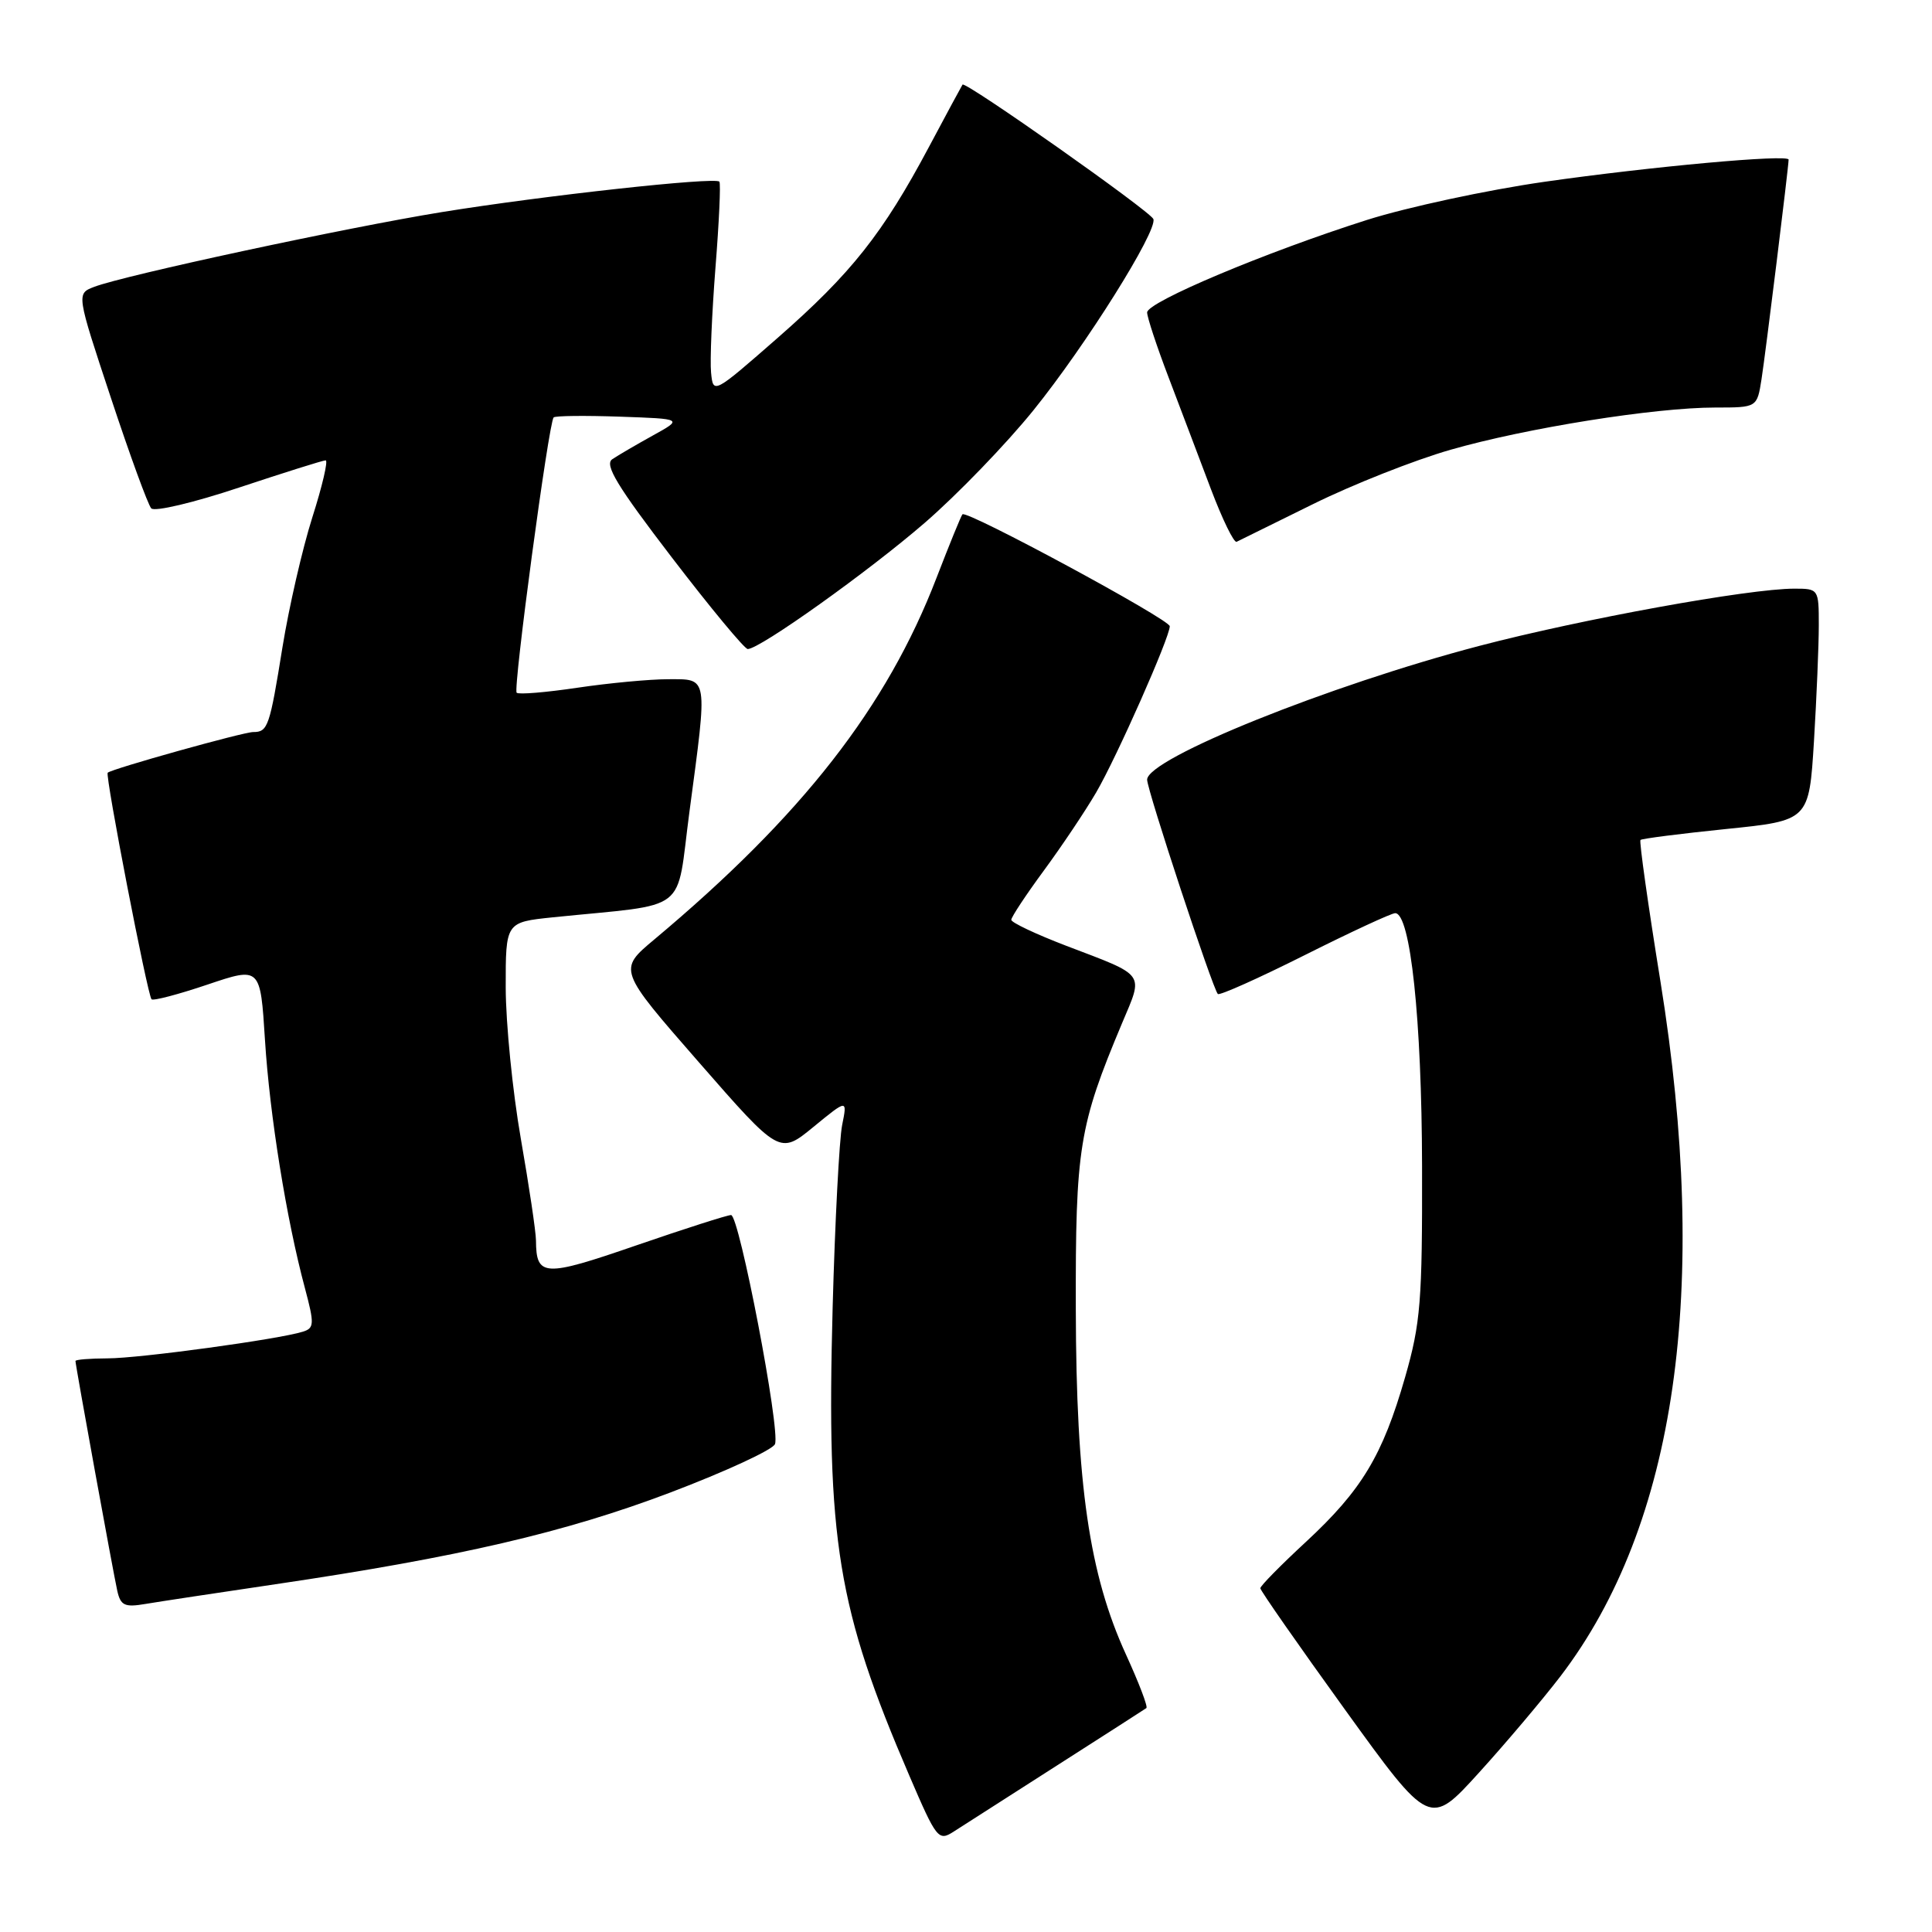 <?xml version="1.0" encoding="UTF-8" standalone="no"?>
<!DOCTYPE svg PUBLIC "-//W3C//DTD SVG 1.1//EN" "http://www.w3.org/Graphics/SVG/1.1/DTD/svg11.dtd" >
<svg xmlns="http://www.w3.org/2000/svg" xmlns:xlink="http://www.w3.org/1999/xlink" version="1.1" viewBox="0 0 256 256">
 <g >
 <path fill="currentColor"
d=" M 140.00 233.97 C 146.32 229.93 151.68 226.49 151.90 226.33 C 152.13 226.16 150.91 222.98 149.21 219.26 C 144.33 208.61 142.60 196.71 142.55 173.50 C 142.50 152.09 142.97 149.18 148.67 135.60 C 151.53 128.81 151.95 129.39 141.25 125.31 C 137.26 123.78 134.00 122.24 134.00 121.88 C 134.00 121.52 135.94 118.58 138.31 115.36 C 140.68 112.14 143.81 107.47 145.25 105.00 C 147.97 100.34 155.00 84.46 155.00 82.98 C 155.00 82.08 128.10 67.55 127.53 68.15 C 127.35 68.34 125.81 72.12 124.10 76.55 C 117.50 93.71 106.30 108.07 86.68 124.50 C 81.90 128.50 81.90 128.50 92.60 140.75 C 103.30 153.00 103.30 153.00 107.79 149.32 C 112.28 145.64 112.28 145.64 111.59 149.07 C 111.21 150.96 110.64 161.83 110.33 173.23 C 109.50 204.20 110.95 213.10 120.49 235.28 C 124.11 243.71 124.35 244.00 126.38 242.69 C 127.55 241.93 133.68 238.01 140.00 233.97 Z  M 206.78 222.10 C 222.10 202.03 226.59 170.82 220.02 130.06 C 218.38 119.92 217.19 111.48 217.37 111.30 C 217.55 111.12 222.65 110.47 228.70 109.85 C 239.71 108.73 239.71 108.73 240.36 98.21 C 240.71 92.42 241.00 85.51 241.00 82.84 C 241.00 78.05 240.97 78.00 237.75 78.00 C 231.74 78.00 209.62 82.02 196.03 85.58 C 176.12 90.80 152.00 100.51 152.00 103.31 C 152.00 104.69 160.69 131.03 161.37 131.71 C 161.60 131.94 166.78 129.62 172.88 126.56 C 178.98 123.50 184.37 121.00 184.87 121.00 C 186.89 121.00 188.39 135.08 188.43 154.50 C 188.47 172.45 188.24 175.32 186.18 182.50 C 183.20 192.87 180.44 197.45 173.05 204.30 C 169.72 207.38 167.00 210.14 167.00 210.45 C 167.00 210.75 172.05 217.99 178.22 226.54 C 189.44 242.08 189.44 242.08 195.97 234.89 C 199.56 230.94 204.42 225.18 206.78 222.10 Z  M 36.50 209.92 C 60.79 206.33 74.87 203.06 88.84 197.76 C 96.18 194.97 102.41 192.09 102.69 191.35 C 103.42 189.47 97.95 161.00 96.87 161.00 C 96.38 161.00 90.73 162.81 84.31 165.02 C 72.06 169.25 71.05 169.20 71.02 164.37 C 71.01 163.20 70.10 157.12 69.01 150.87 C 67.92 144.62 67.02 135.61 67.01 130.85 C 67.00 122.20 67.00 122.20 73.25 121.55 C 91.63 119.67 89.52 121.30 91.36 107.52 C 93.78 89.39 93.88 90.00 88.54 90.00 C 86.09 90.00 80.67 90.51 76.50 91.13 C 72.33 91.75 68.71 92.05 68.46 91.79 C 67.96 91.30 72.71 55.96 73.36 55.31 C 73.58 55.09 77.52 55.05 82.13 55.21 C 90.50 55.50 90.50 55.50 86.50 57.71 C 84.30 58.93 81.88 60.34 81.13 60.85 C 80.05 61.57 81.80 64.44 89.04 73.89 C 94.14 80.55 98.66 86.00 99.08 86.00 C 100.68 86.00 115.05 75.75 122.53 69.28 C 126.84 65.55 133.32 58.84 136.93 54.37 C 143.87 45.78 153.38 30.61 152.83 29.03 C 152.48 28.03 127.90 10.71 127.54 11.21 C 127.43 11.37 125.42 15.09 123.09 19.47 C 116.98 30.95 112.79 36.23 103.09 44.73 C 94.52 52.23 94.50 52.24 94.22 49.37 C 94.06 47.79 94.33 41.55 94.80 35.50 C 95.28 29.45 95.52 24.31 95.32 24.07 C 94.79 23.42 72.01 25.92 58.50 28.11 C 45.88 30.16 16.51 36.47 12.48 38.01 C 10.12 38.91 10.12 38.91 14.69 52.70 C 17.20 60.29 19.61 66.89 20.04 67.36 C 20.47 67.84 25.70 66.60 31.66 64.61 C 37.63 62.63 42.79 61.00 43.15 61.00 C 43.50 61.00 42.71 64.40 41.38 68.57 C 40.06 72.73 38.29 80.46 37.43 85.75 C 35.73 96.31 35.50 97.00 33.55 97.00 C 32.23 97.00 14.79 101.88 14.27 102.39 C 13.91 102.75 19.55 131.88 20.08 132.41 C 20.31 132.64 23.65 131.76 27.50 130.46 C 34.50 128.10 34.50 128.10 35.11 137.80 C 35.74 147.79 37.95 161.55 40.41 170.71 C 41.67 175.43 41.64 175.98 40.15 176.45 C 36.98 177.46 18.47 179.99 14.25 179.99 C 11.91 180.00 10.00 180.15 10.00 180.34 C 10.00 180.91 15.00 208.37 15.54 210.79 C 15.98 212.75 16.52 213.00 19.28 212.53 C 21.05 212.23 28.80 211.06 36.50 209.92 Z  M 174.00 66.79 C 179.22 64.21 187.41 60.97 192.19 59.60 C 202.21 56.72 219.25 54.00 227.29 54.00 C 232.82 54.00 232.82 54.00 233.41 50.25 C 233.95 46.81 237.00 22.09 237.00 21.15 C 237.00 20.41 218.77 22.07 204.64 24.09 C 197.02 25.18 186.44 27.46 181.14 29.14 C 167.74 33.40 152.00 40.02 152.00 41.40 C 152.00 42.03 153.28 45.91 154.85 50.02 C 156.41 54.14 158.94 60.78 160.45 64.80 C 161.97 68.81 163.50 71.96 163.86 71.79 C 164.21 71.62 168.78 69.37 174.00 66.79 Z "/>
</g>
</svg>